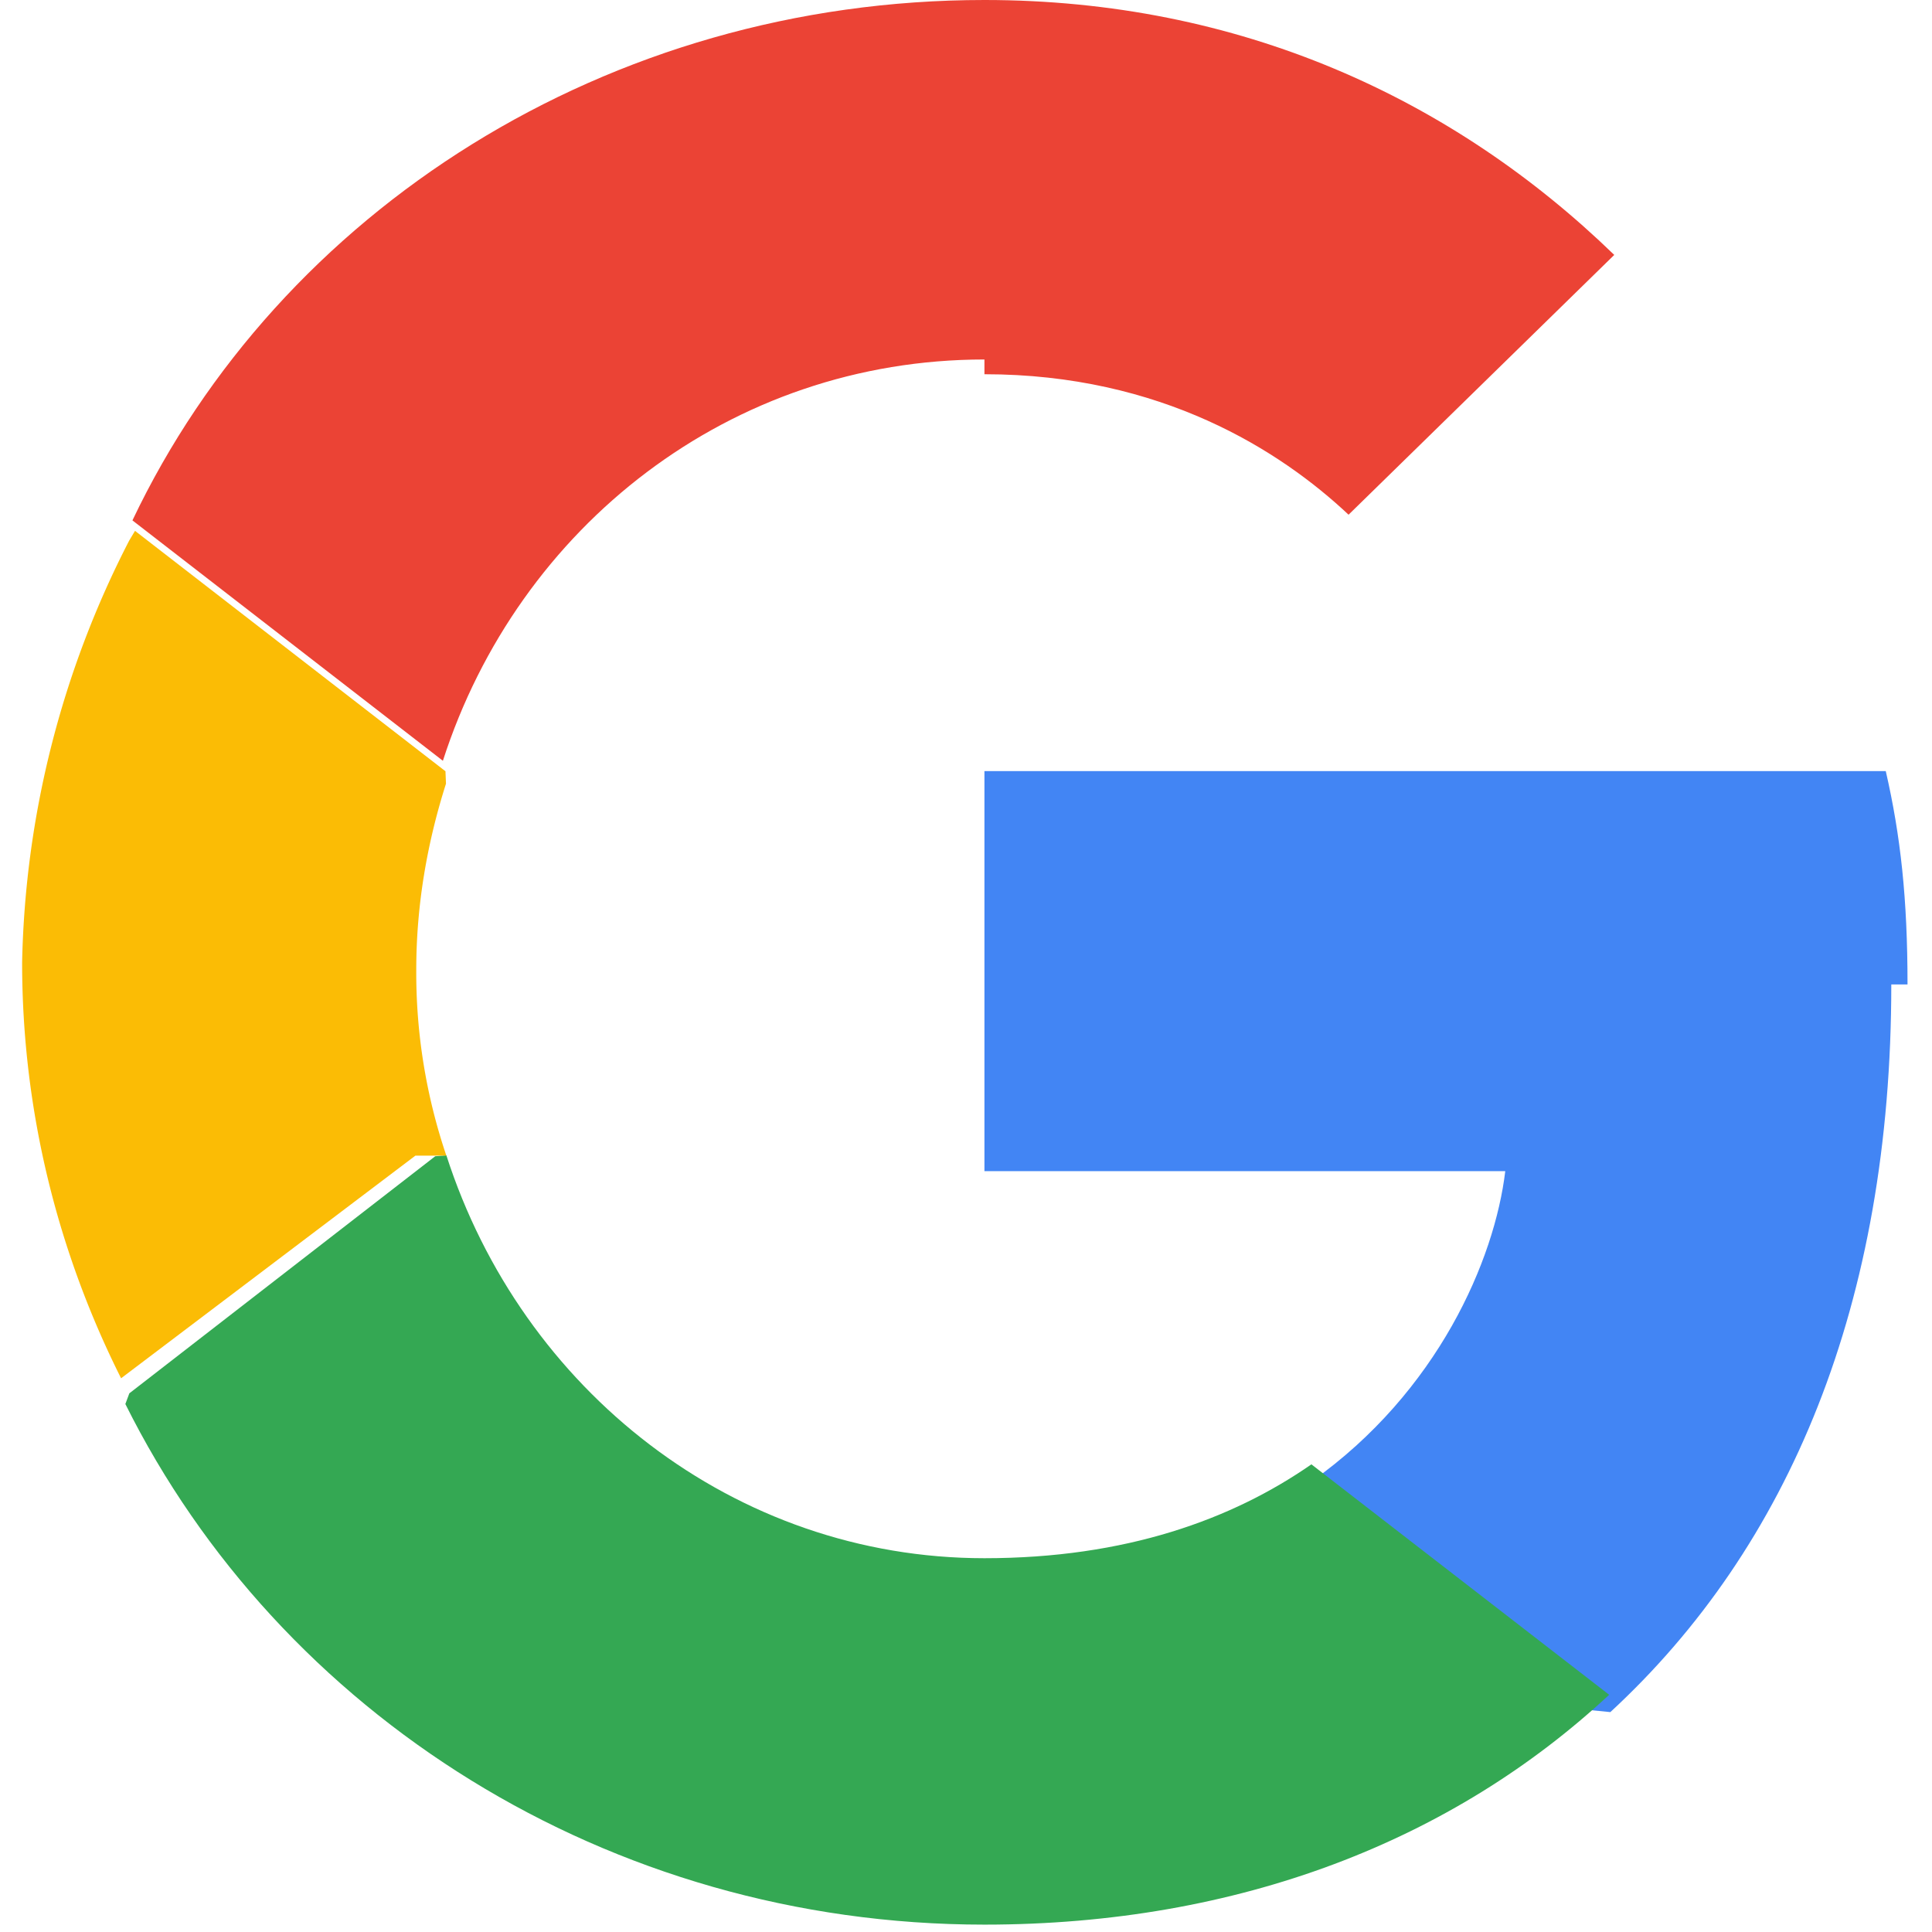 <svg width="24" height="24" viewBox="0 0 256 262" xmlns="http://www.w3.org/2000/svg">
  <path fill="#4285F4" d="M255.68 133.5c0-11.62-.93-20.14-2.95-28.93H130.5v54.25h70.63c-1.43 12-9.13 29.93-26.24 42.06l-.24 1.53 38.09 29.51 2.64.26c24.26-22.39 38.1-55.41 38.1-98.68"></path>
  <path fill="#34A853" d="M130.5 261c34.58 0 63.54-11.45 84.72-31.17l-40.38-31.25c-10.76 7.48-25.2 12.73-44.34 12.73-33.94 0-62.73-22.82-72.97-54.64l-1.51.13-41.48 32.15-.54 1.45C34.9 232.37 79.33 261 130.5 261"></path>
  <path fill="#FBBC05" d="M57.53 156.72a77.3 77.3 0 0 1-4.08-25.22c0-8.77 1.49-17.25 4.03-25.22l-.07-1.69-42.1-32.6-.79 1.32a130.38 130.38 0 0 0-14.52 57.2c0 20.27 4.89 39.4 13.42 56.4l39.91-30.19"></path>
  <path fill="#EB4335" d="M130.5 50.75c23.97 0 40.15 10.37 49.38 19.05l36.03-35.23C194.02 13.34 165.08 0 130.5 0 79.33 0 34.9 28.63 14.96 70.57l42.1 32.6c10.24-31.82 39.03-54.42 73.44-54.42"></path>
</svg>
